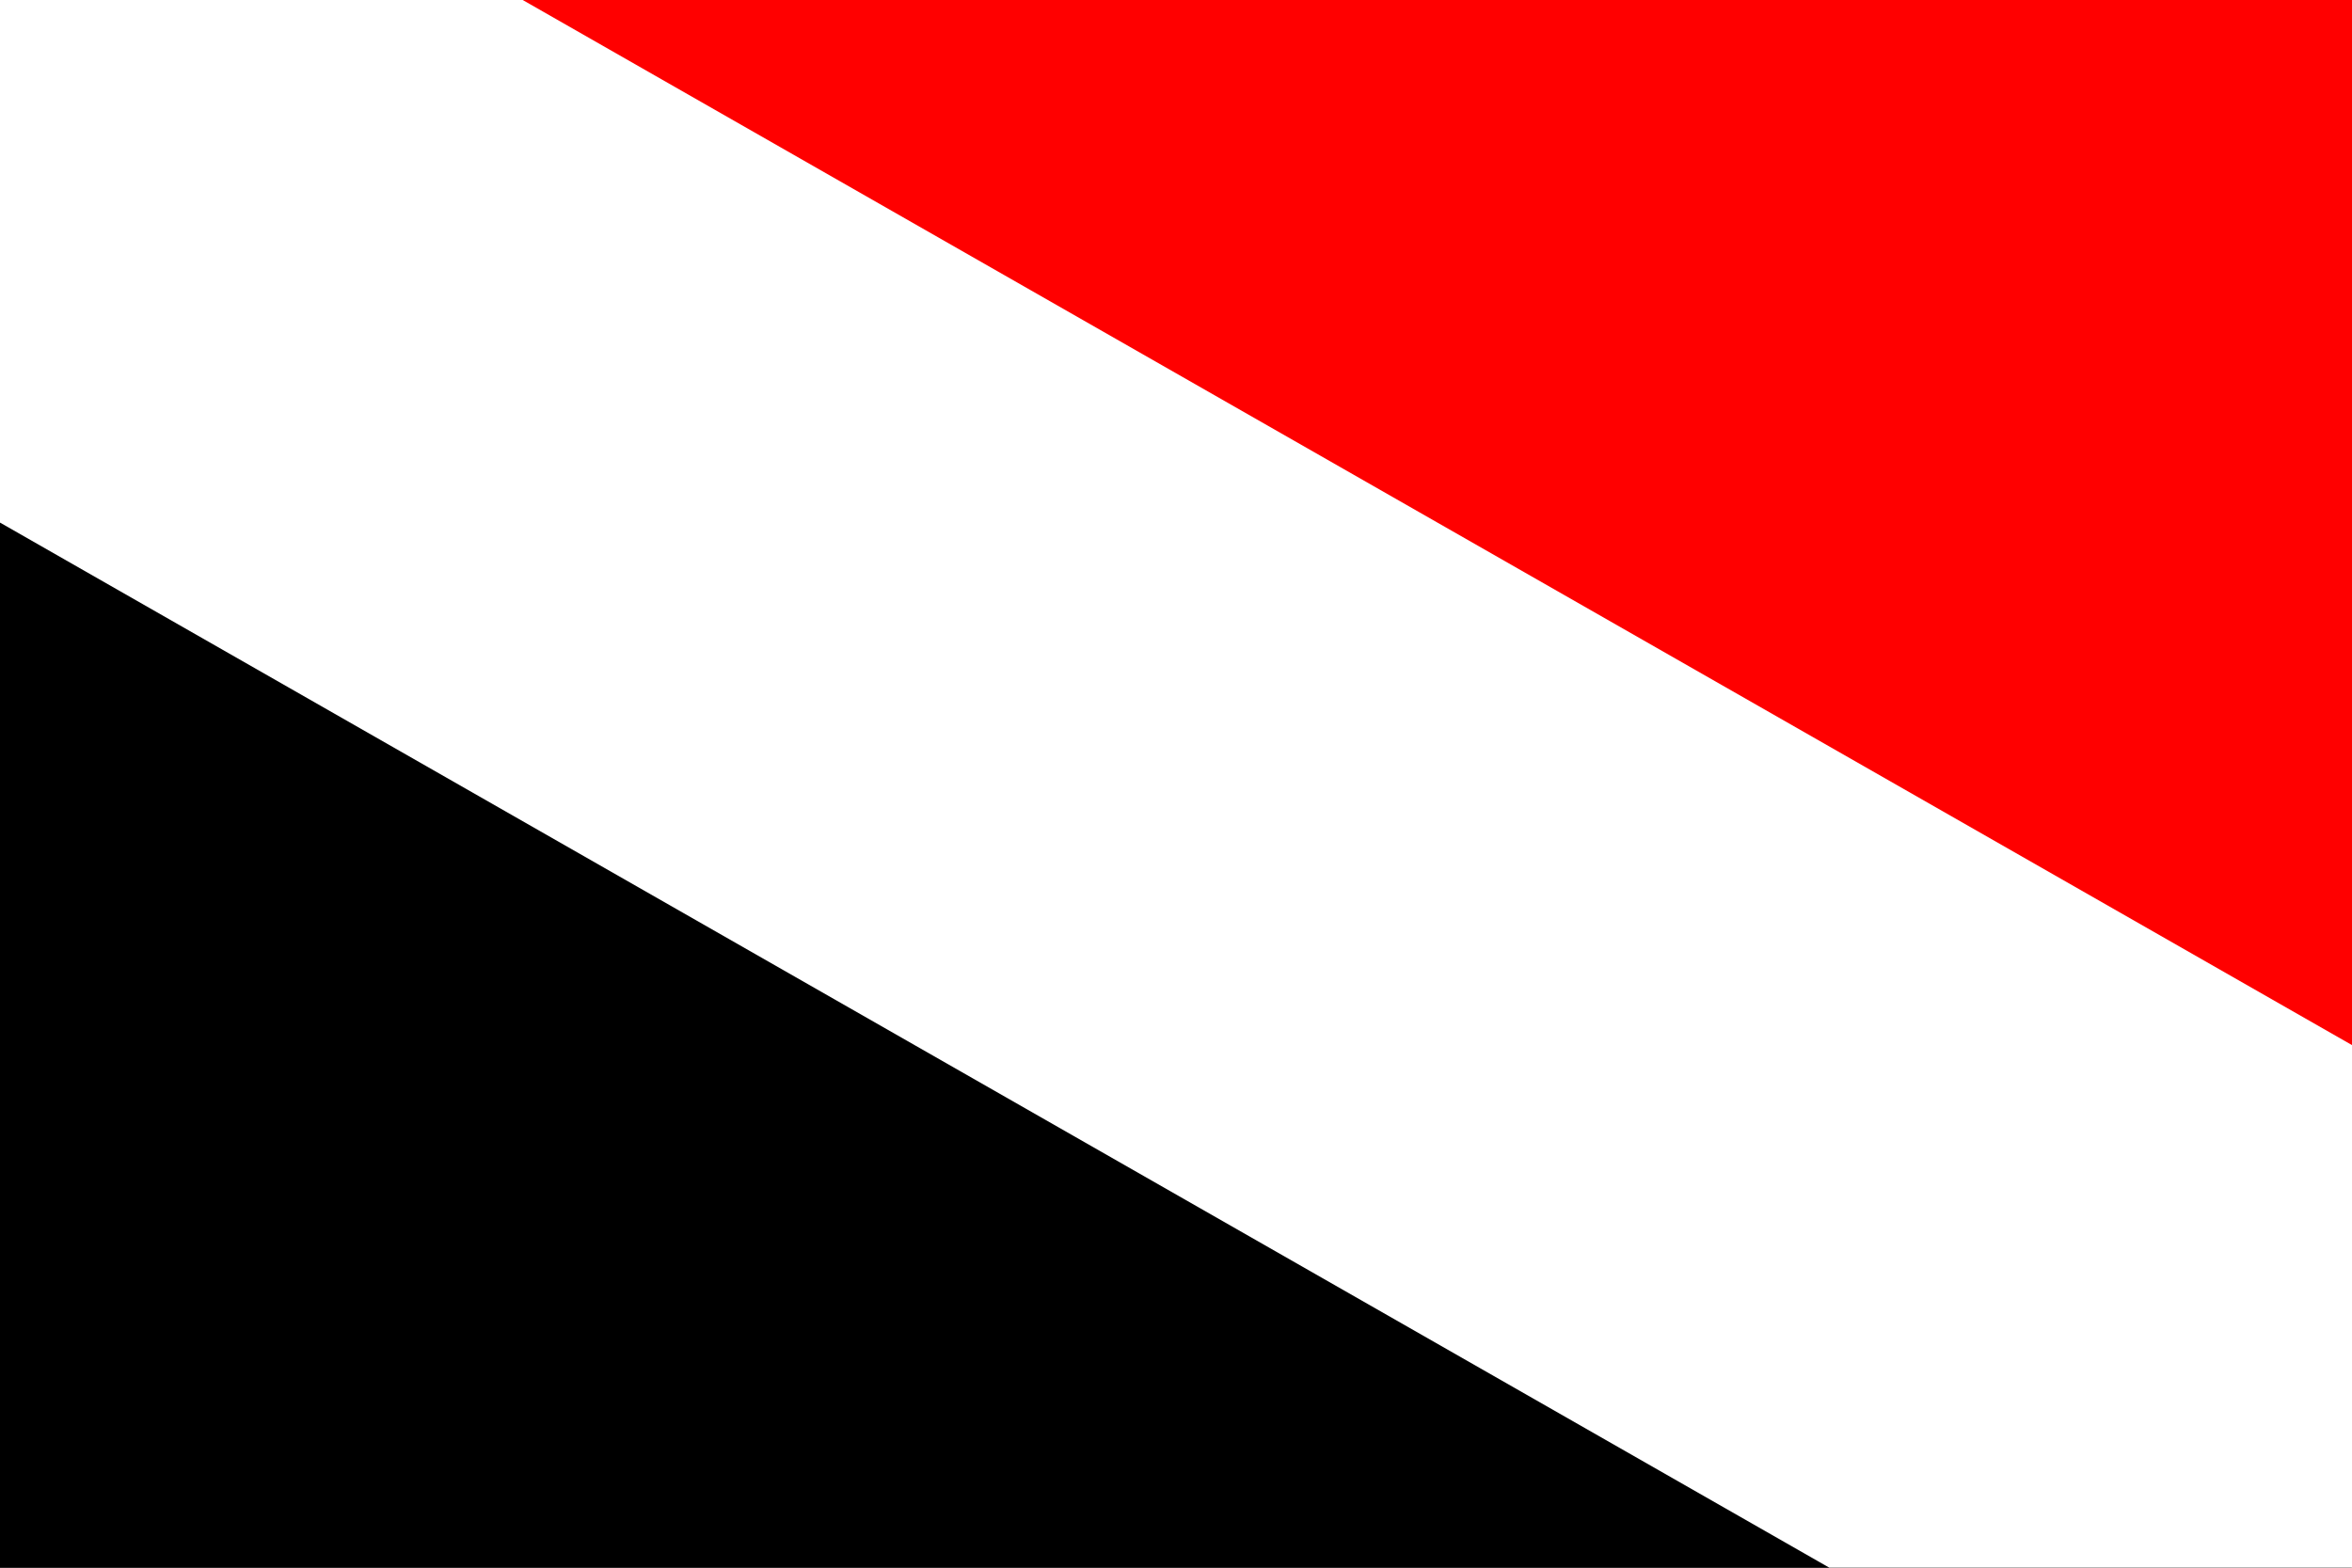 <svg id="Layer_1" data-name="Layer 1" xmlns="http://www.w3.org/2000/svg" xmlns:xlink="http://www.w3.org/1999/xlink" viewBox="0 0 300 200"><rect x="0" y="0" width="300" height="200" fill="#333333" stroke="none"/><defs><style>.cls-1{fill:none;}.cls-2{clip-path:url(#clip-path);}.cls-3{fill:red;}.cls-4{fill:#fff;}</style><clipPath id="clip-path"><rect class="cls-1" width="300" height="200"/></clipPath></defs><title>antotcom</title><g class="cls-2"><polygon class="cls-3" points="300 200 0 0 300 0 300 200"/><polyline points="300 200 0 0 0 200"/><polygon class="cls-4" points="0 66.67 0 0 66.67 0 300 133.33 300 200 233.33 200 0 66.67"/></g></svg>